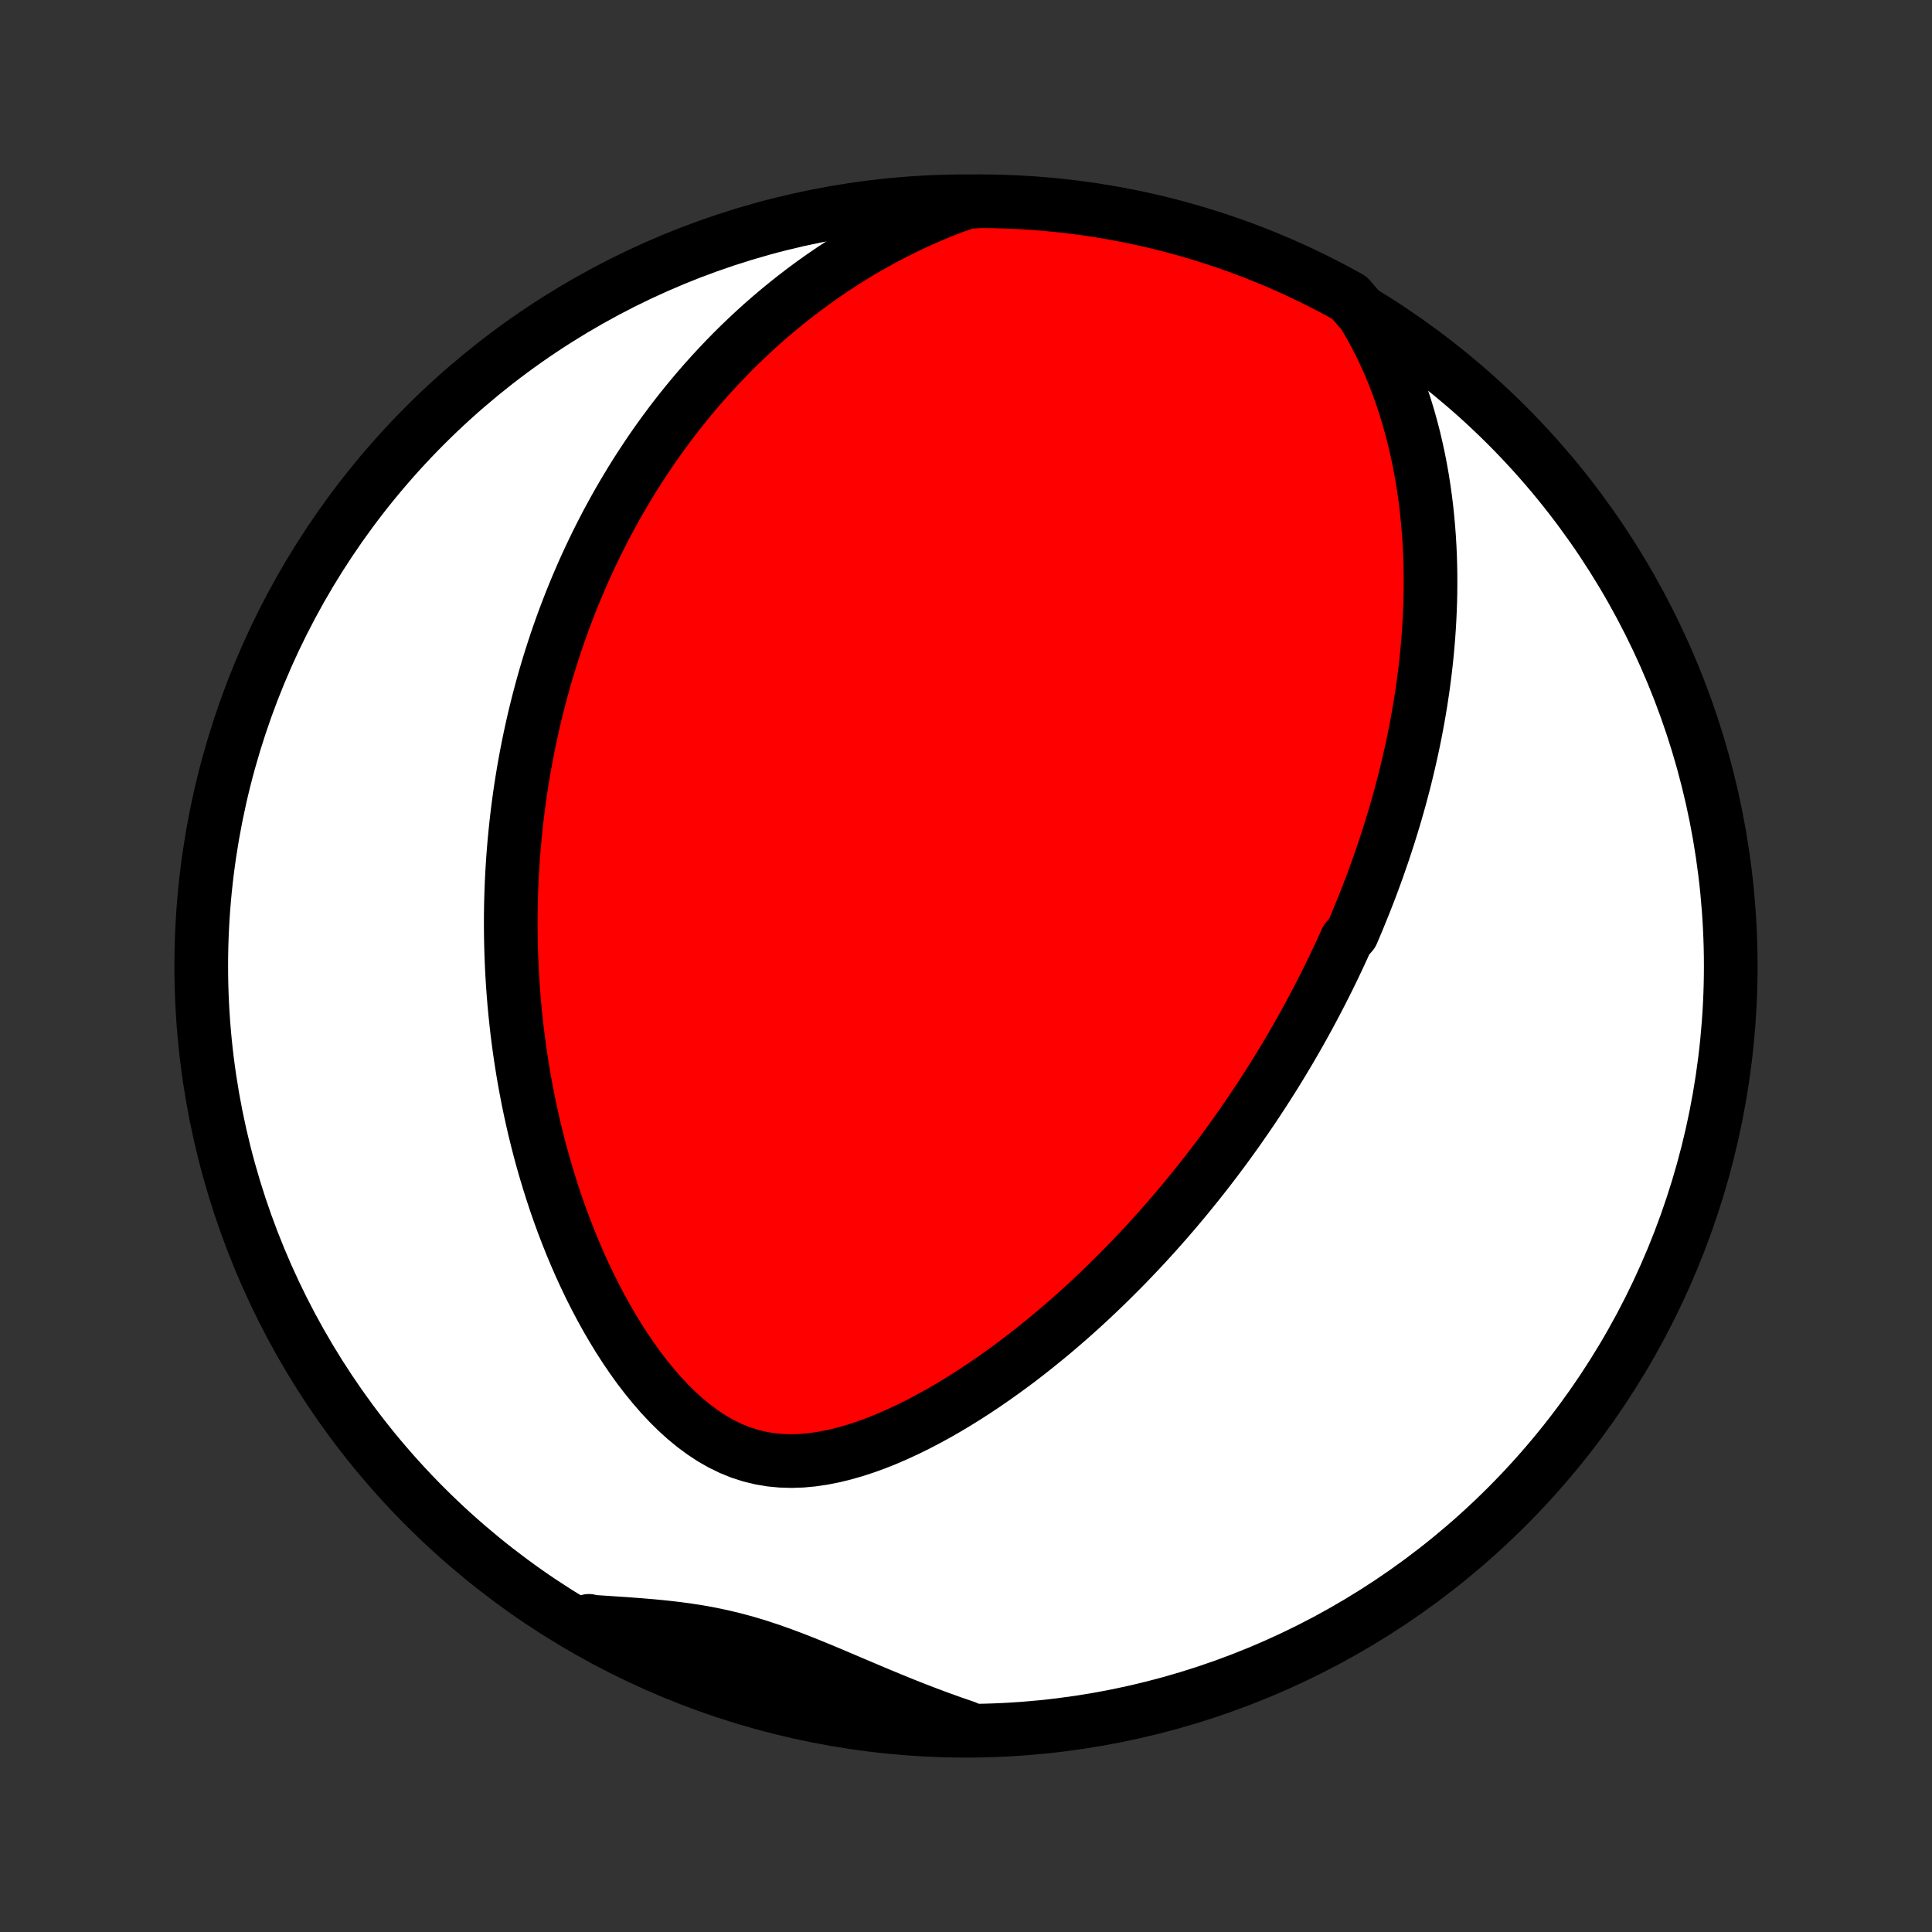 <?xml version="1.0" encoding="utf-8" standalone="no"?>
<!DOCTYPE svg PUBLIC "-//W3C//DTD SVG 1.1//EN"
  "http://www.w3.org/Graphics/SVG/1.1/DTD/svg11.dtd">
<!-- Created with matplotlib (http://matplotlib.org/) -->
<svg height="72pt" version="1.1" viewBox="0 0 72 72" width="72pt" xmlns="http://www.w3.org/2000/svg" xmlns:xlink="http://www.w3.org/1999/xlink">
 <rect x="0" y="0" width="72" height="72" fill="#333333" stroke="none"/>
 <defs>
  <style type="text/css">
*{stroke-linecap:butt;stroke-linejoin:round;}
  </style>
 </defs>
 <g id="figure_1">
  <g id="patch_1">
   <path d="
M0 72
L72 72
L72 0
L0 0
z
" style="fill:none;"/>
  </g>
  <g id="axes_1">
   <g id="PatchCollection_1">
    <defs>
     <path d="
M36 -7.5
C43.558 -7.5 50.808 -10.503 56.153 -15.848
C61.497 -21.192 64.5 -28.442 64.5 -36
C64.5 -43.558 61.497 -50.808 56.153 -56.153
C50.808 -61.497 43.558 -64.5 36 -64.5
C28.442 -64.5 21.192 -61.497 15.848 -56.153
C10.503 -50.808 7.5 -43.558 7.5 -36
C7.5 -28.442 10.503 -21.192 15.848 -15.848
C21.192 -10.503 28.442 -7.5 36 -7.5
z
" id="C0_0_a811fe30f3"/>
     <path d="
M50.807 -60.308
L51.032 -59.927
L51.243 -59.543
L51.441 -59.157
L51.626 -58.769
L51.798 -58.381
L51.958 -57.992
L52.106 -57.602
L52.244 -57.214
L52.371 -56.826
L52.489 -56.439
L52.596 -56.054
L52.695 -55.671
L52.784 -55.289
L52.866 -54.91
L52.939 -54.534
L53.005 -54.16
L53.063 -53.788
L53.115 -53.42
L53.16 -53.054
L53.198 -52.692
L53.23 -52.333
L53.257 -51.977
L53.278 -51.624
L53.294 -51.274
L53.304 -50.928
L53.31 -50.585
L53.311 -50.245
L53.308 -49.909
L53.301 -49.576
L53.289 -49.246
L53.274 -48.92
L53.255 -48.597
L53.233 -48.277
L53.207 -47.96
L53.178 -47.646
L53.146 -47.336
L53.111 -47.028
L53.073 -46.724
L53.033 -46.422
L52.989 -46.123
L52.944 -45.828
L52.895 -45.534
L52.845 -45.244
L52.792 -44.956
L52.737 -44.671
L52.68 -44.388
L52.621 -44.108
L52.559 -43.83
L52.496 -43.554
L52.431 -43.28
L52.365 -43.009
L52.296 -42.74
L52.226 -42.473
L52.154 -42.207
L52.08 -41.944
L52.005 -41.682
L51.928 -41.423
L51.849 -41.165
L51.769 -40.908
L51.687 -40.654
L51.604 -40.4
L51.52 -40.148
L51.433 -39.898
L51.346 -39.649
L51.257 -39.401
L51.166 -39.154
L51.074 -38.908
L50.98 -38.664
L50.885 -38.42
L50.788 -38.177
L50.69 -37.936
L50.591 -37.695
L50.49 -37.455
L50.387 -37.215
L50.177 -36.976
L50.07 -36.738
L49.961 -36.501
L49.85 -36.263
L49.738 -36.027
L49.624 -35.79
L49.509 -35.554
L49.391 -35.319
L49.272 -35.083
L49.151 -34.848
L49.029 -34.613
L48.904 -34.378
L48.778 -34.142
L48.649 -33.907
L48.519 -33.672
L48.386 -33.437
L48.252 -33.202
L48.115 -32.966
L47.976 -32.73
L47.835 -32.494
L47.692 -32.258
L47.546 -32.021
L47.398 -31.784
L47.247 -31.546
L47.094 -31.308
L46.938 -31.069
L46.78 -30.83
L46.619 -30.59
L46.455 -30.35
L46.288 -30.109
L46.119 -29.867
L45.946 -29.625
L45.77 -29.381
L45.592 -29.138
L45.409 -28.893
L45.224 -28.648
L45.035 -28.402
L44.843 -28.155
L44.647 -27.908
L44.447 -27.66
L44.244 -27.41
L44.037 -27.161
L43.826 -26.91
L43.611 -26.659
L43.392 -26.407
L43.169 -26.155
L42.941 -25.902
L42.709 -25.648
L42.472 -25.394
L42.231 -25.14
L41.986 -24.885
L41.736 -24.63
L41.48 -24.375
L41.22 -24.119
L40.955 -23.864
L40.685 -23.609
L40.41 -23.354
L40.13 -23.1
L39.844 -22.846
L39.553 -22.593
L39.257 -22.341
L38.955 -22.091
L38.648 -21.842
L38.336 -21.595
L38.018 -21.349
L37.695 -21.107
L37.366 -20.867
L37.032 -20.63
L36.693 -20.396
L36.348 -20.166
L35.998 -19.941
L35.644 -19.721
L35.284 -19.506
L34.919 -19.297
L34.55 -19.096
L34.177 -18.901
L33.799 -18.715
L33.418 -18.539
L33.033 -18.372
L32.645 -18.217
L32.254 -18.075
L31.861 -17.946
L31.466 -17.833
L31.071 -17.736
L30.675 -17.658
L30.279 -17.6
L29.885 -17.563
L29.492 -17.55
L29.103 -17.562
L28.717 -17.599
L28.336 -17.664
L27.961 -17.756
L27.592 -17.875
L27.23 -18.022
L26.875 -18.195
L26.528 -18.393
L26.19 -18.616
L25.86 -18.86
L25.539 -19.124
L25.227 -19.406
L24.925 -19.705
L24.631 -20.019
L24.347 -20.346
L24.072 -20.684
L23.805 -21.032
L23.548 -21.39
L23.3 -21.755
L23.061 -22.126
L22.831 -22.503
L22.609 -22.885
L22.396 -23.27
L22.191 -23.659
L21.994 -24.05
L21.806 -24.443
L21.625 -24.837
L21.453 -25.232
L21.287 -25.627
L21.13 -26.023
L20.979 -26.418
L20.836 -26.812
L20.699 -27.206
L20.57 -27.598
L20.447 -27.988
L20.33 -28.377
L20.219 -28.764
L20.115 -29.148
L20.016 -29.531
L19.923 -29.911
L19.836 -30.289
L19.754 -30.663
L19.677 -31.036
L19.606 -31.405
L19.539 -31.772
L19.477 -32.136
L19.42 -32.497
L19.367 -32.855
L19.319 -33.21
L19.274 -33.562
L19.235 -33.911
L19.198 -34.258
L19.166 -34.601
L19.138 -34.941
L19.113 -35.279
L19.092 -35.614
L19.074 -35.946
L19.06 -36.275
L19.049 -36.601
L19.041 -36.925
L19.036 -37.246
L19.034 -37.564
L19.035 -37.88
L19.039 -38.194
L19.046 -38.505
L19.056 -38.813
L19.068 -39.119
L19.083 -39.423
L19.101 -39.725
L19.121 -40.025
L19.144 -40.322
L19.169 -40.618
L19.197 -40.911
L19.227 -41.203
L19.259 -41.493
L19.294 -41.781
L19.331 -42.067
L19.37 -42.352
L19.412 -42.635
L19.456 -42.917
L19.502 -43.197
L19.55 -43.476
L19.601 -43.753
L19.654 -44.029
L19.709 -44.304
L19.766 -44.578
L19.826 -44.851
L19.887 -45.122
L19.951 -45.393
L20.018 -45.662
L20.086 -45.931
L20.157 -46.199
L20.23 -46.466
L20.305 -46.733
L20.383 -46.999
L20.463 -47.264
L20.546 -47.529
L20.631 -47.793
L20.718 -48.057
L20.808 -48.32
L20.901 -48.583
L20.996 -48.846
L21.094 -49.108
L21.194 -49.37
L21.297 -49.633
L21.403 -49.894
L21.512 -50.156
L21.624 -50.418
L21.738 -50.68
L21.856 -50.942
L21.977 -51.203
L22.101 -51.465
L22.228 -51.727
L22.359 -51.99
L22.493 -52.252
L22.63 -52.515
L22.772 -52.777
L22.916 -53.04
L23.065 -53.304
L23.218 -53.567
L23.375 -53.831
L23.535 -54.095
L23.7 -54.36
L23.87 -54.624
L24.044 -54.889
L24.222 -55.155
L24.405 -55.42
L24.594 -55.686
L24.787 -55.952
L24.985 -56.218
L25.189 -56.485
L25.398 -56.751
L25.613 -57.017
L25.834 -57.284
L26.06 -57.55
L26.293 -57.816
L26.532 -58.082
L26.778 -58.348
L27.03 -58.613
L27.289 -58.878
L27.555 -59.142
L27.829 -59.405
L28.11 -59.667
L28.398 -59.928
L28.694 -60.187
L28.999 -60.445
L29.311 -60.701
L29.632 -60.955
L29.961 -61.207
L30.299 -61.456
L30.646 -61.703
L31.002 -61.946
L31.367 -62.186
L31.741 -62.422
L32.125 -62.654
L32.519 -62.88
L32.922 -63.102
L33.335 -63.319
L33.758 -63.529
L34.19 -63.732
L34.632 -63.928
L35.084 -64.117
L35.546 -64.297
L36.043 -64.468
L36.54 -64.5
L37.037 -64.495
L37.534 -64.481
L38.031 -64.459
L38.526 -64.428
L39.021 -64.388
L39.516 -64.339
L40.009 -64.282
L40.5 -64.217
L40.991 -64.142
L41.48 -64.06
L41.967 -63.968
L42.453 -63.868
L42.936 -63.76
L43.417 -63.643
L43.897 -63.518
L44.373 -63.384
L44.847 -63.242
L45.319 -63.092
L45.788 -62.933
L46.253 -62.767
L46.716 -62.592
L47.175 -62.409
L47.631 -62.218
L48.083 -62.019
L48.532 -61.812
L48.977 -61.597
L49.417 -61.374
L49.854 -61.144
L50.287 -60.906
z
" id="C0_1_eef0063217"/>
     <path d="
M35.984 -7.63
L35.513 -7.792
L35.044 -7.96
L34.577 -8.134
L34.111 -8.313
L33.648 -8.497
L33.187 -8.685
L32.728 -8.875
L32.271 -9.068
L31.816 -9.261
L31.364 -9.453
L30.915 -9.644
L30.467 -9.83
L30.021 -10.012
L29.578 -10.186
L29.135 -10.352
L28.694 -10.508
L28.254 -10.653
L27.814 -10.785
L27.374 -10.904
L26.934 -11.01
L26.493 -11.103
L26.052 -11.184
L25.609 -11.253
L25.166 -11.312
L24.722 -11.362
L24.276 -11.405
L23.831 -11.442
L23.384 -11.476
L22.938 -11.506
L22.491 -11.536
L22.045 -11.565
L21.947 -11.596
L22.382 -11.206
L22.821 -10.964
L23.264 -10.73
L23.711 -10.504
L24.161 -10.286
L24.616 -10.075
L25.073 -9.873
L25.534 -9.678
L25.999 -9.491
L26.466 -9.312
L26.936 -9.142
L27.409 -8.98
L27.885 -8.826
L28.363 -8.68
L28.843 -8.542
L29.326 -8.413
L29.81 -8.293
L30.297 -8.18
L30.785 -8.077
L31.275 -7.981
L31.766 -7.894
L32.258 -7.816
L32.752 -7.747
L33.247 -7.686
L33.742 -7.633
L34.238 -7.59
L34.735 -7.554
L35.232 -7.528
z
" id="C0_2_bba4a46737"/>
    </defs>
    <g clip-path="url(#p1bffca34e9)">
     <use style="fill:#ffffff;stroke:#000000;stroke-width:2.0;" x="0.0" xlink:href="#C0_0_a811fe30f3" y="72.0"/>
    </g>
    <g clip-path="url(#p1bffca34e9)">
     <use style="fill:#ff0000;stroke:#000000;stroke-width:2.0;" x="0.0" xlink:href="#C0_1_eef0063217" y="72.0"/>
    </g>
    <g clip-path="url(#p1bffca34e9)">
     <use style="fill:#ff0000;stroke:#000000;stroke-width:2.0;" x="0.0" xlink:href="#C0_2_bba4a46737" y="72.0"/>
    </g>
   </g>
  </g>
 </g>
 <defs>
  <clipPath id="p1bffca34e9">
   <rect height="72.0" width="72.0" x="0.0" y="0.0"/>
  </clipPath>
 </defs>
</svg>
